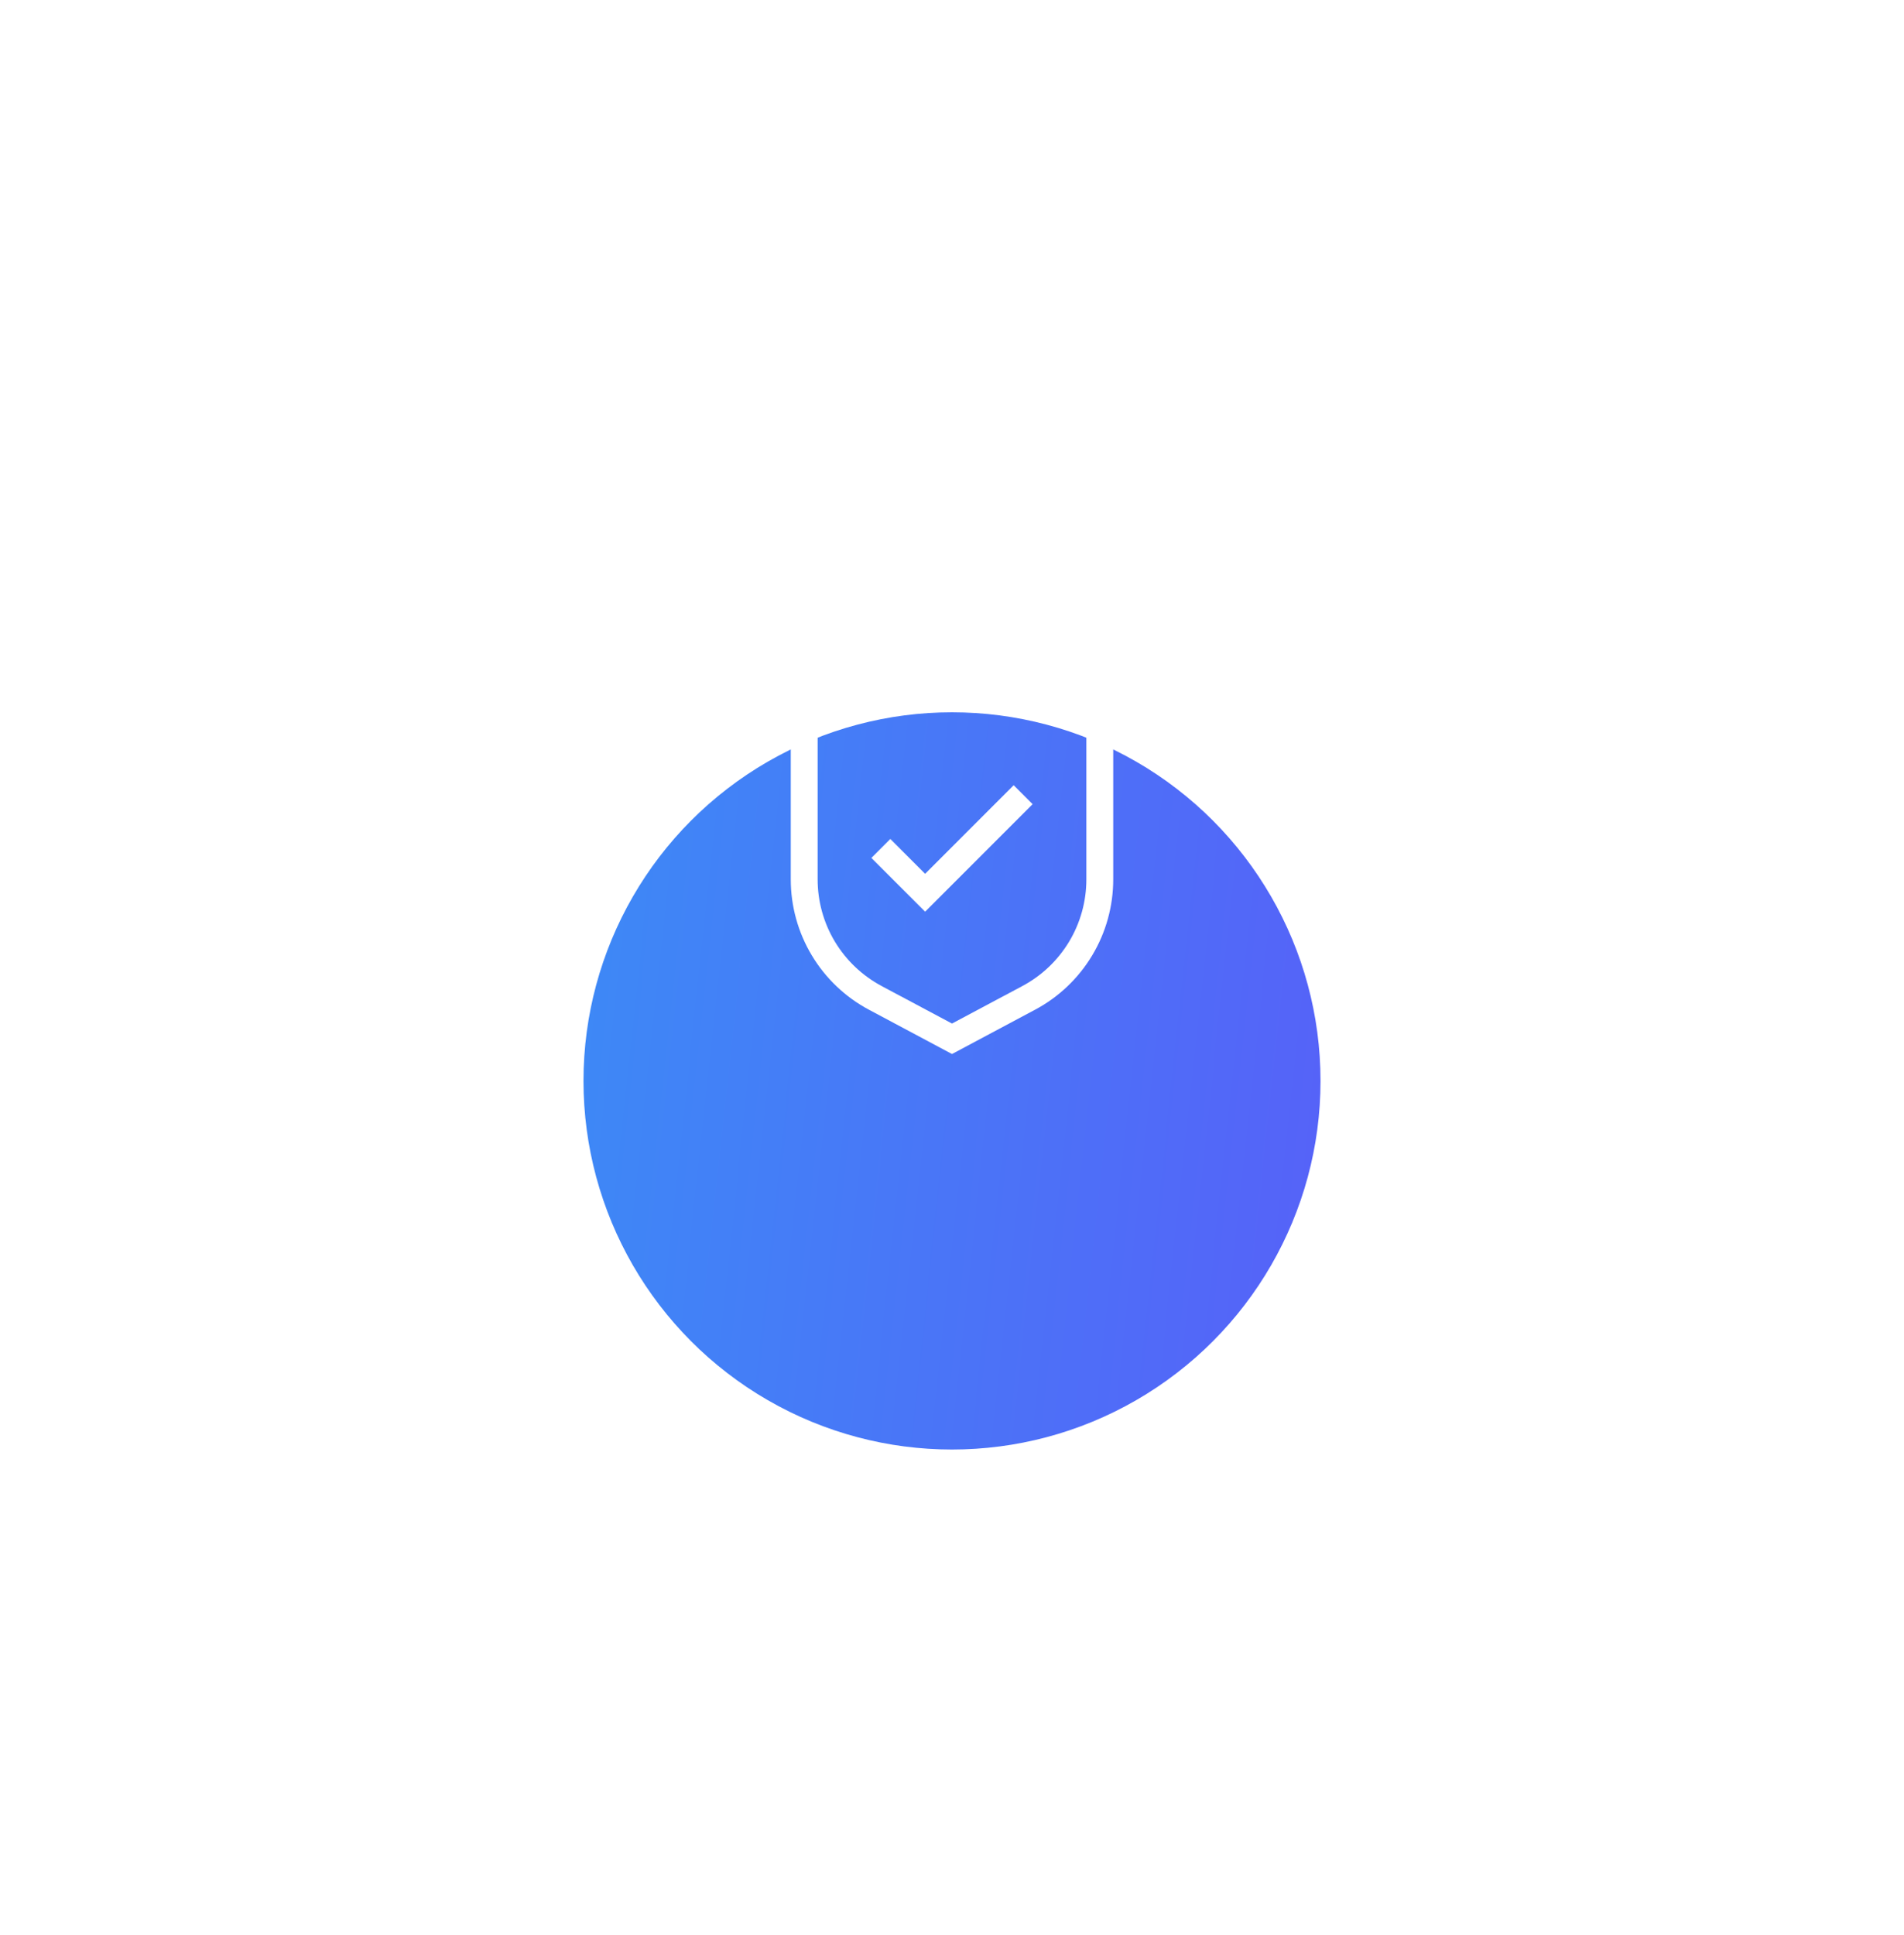 <svg width="62" height="63" viewBox="0 0 62 63" fill="none" xmlns="http://www.w3.org/2000/svg">
<g filter="url(#filter0_di_403_43)">
<circle cx="31" cy="27.188" r="12" fill="url(#paint0_linear_403_43)"/>
</g>
<path d="M30.125 28.446L28.992 27.312L28.375 27.929L30.125 29.679L33.625 26.179L33.008 25.562L30.125 28.446Z" fill="white"/>
<path d="M31 34.312L28.298 32.872C27.528 32.462 26.884 31.85 26.435 31.102C25.986 30.354 25.749 29.497 25.75 28.625V22.938C25.75 22.706 25.843 22.483 26.006 22.319C26.171 22.155 26.393 22.063 26.625 22.062H35.375C35.607 22.063 35.829 22.155 35.993 22.319C36.157 22.483 36.25 22.706 36.25 22.938V28.625C36.251 29.497 36.014 30.354 35.565 31.102C35.117 31.85 34.472 32.462 33.702 32.872L31 34.312ZM26.625 22.938V28.625C26.624 29.339 26.818 30.04 27.185 30.652C27.553 31.264 28.08 31.764 28.71 32.1L31 33.321L33.29 32.1C33.92 31.765 34.447 31.264 34.815 30.652C35.182 30.04 35.376 29.339 35.375 28.625V22.938H26.625Z" fill="white"/>
<defs>
<filter id="filter0_di_403_43" x="0" y="0.188" width="62" height="62" filterUnits="userSpaceOnUse" color-interpolation-filters="sRGB">
<feFlood flood-opacity="0" result="BackgroundImageFix"/>
<feColorMatrix in="SourceAlpha" type="matrix" values="0 0 0 0 0 0 0 0 0 0 0 0 0 0 0 0 0 0 127 0" result="hardAlpha"/>
<feOffset dy="4"/>
<feGaussianBlur stdDeviation="9.5"/>
<feComposite in2="hardAlpha" operator="out"/>
<feColorMatrix type="matrix" values="0 0 0 0 0.086 0 0 0 0 0.471 0 0 0 0 0.949 0 0 0 0.2 0"/>
<feBlend mode="normal" in2="BackgroundImageFix" result="effect1_dropShadow_403_43"/>
<feBlend mode="normal" in="SourceGraphic" in2="effect1_dropShadow_403_43" result="shape"/>
<feColorMatrix in="SourceAlpha" type="matrix" values="0 0 0 0 0 0 0 0 0 0 0 0 0 0 0 0 0 0 127 0" result="hardAlpha"/>
<feOffset dy="4"/>
<feGaussianBlur stdDeviation="2"/>
<feComposite in2="hardAlpha" operator="arithmetic" k2="-1" k3="1"/>
<feColorMatrix type="matrix" values="0 0 0 0 0 0 0 0 0 0 0 0 0 0 0 0 0 0 0.12 0"/>
<feBlend mode="normal" in2="shape" result="effect2_innerShadow_403_43"/>
</filter>
<linearGradient id="paint0_linear_403_43" x1="17.132" y1="5.776" x2="71.678" y2="11.644" gradientUnits="userSpaceOnUse">
<stop stop-color="#3A8EF6"/>
<stop offset="1" stop-color="#6F3AFA"/>
</linearGradient>
</defs>
</svg>

